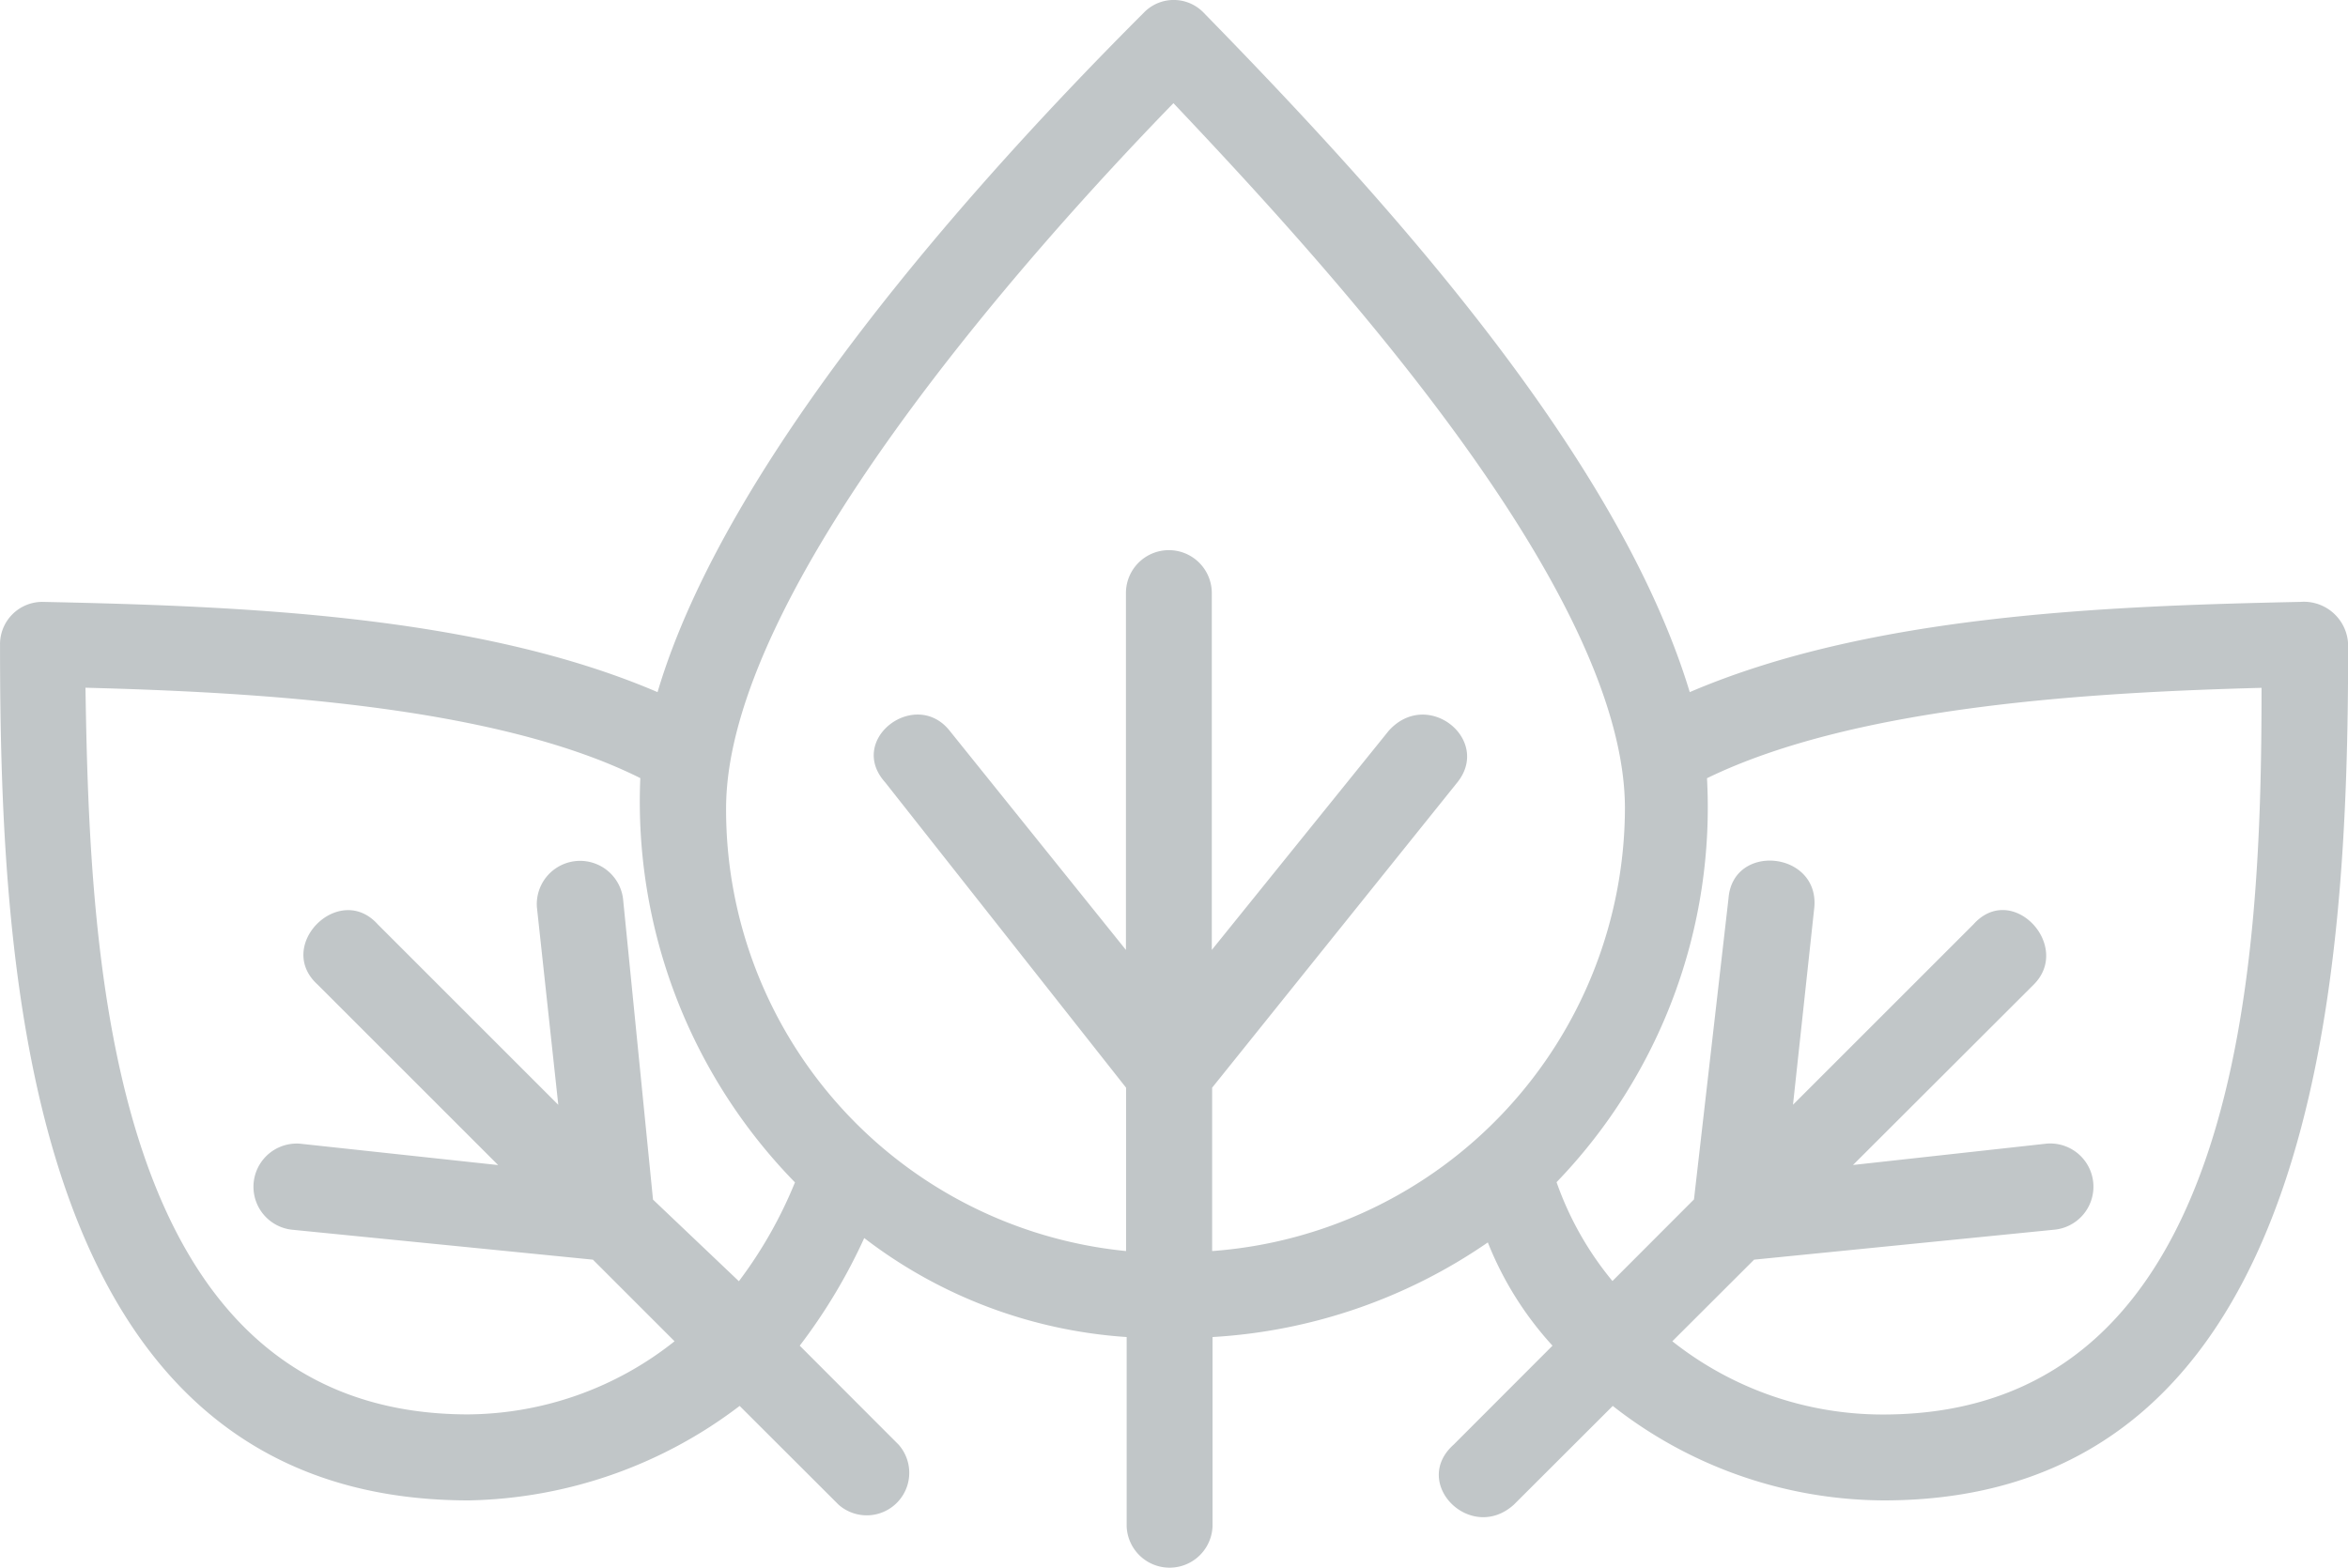 <svg id="Component_20_1" data-name="Component 20 – 1" xmlns="http://www.w3.org/2000/svg" width="83.728" height="55.937" viewBox="0 0 83.728 55.937">
  <path id="Path_382" data-name="Path 382" d="M19.113,49.814c7.053.151,15.492.459,21.929,3.219,2.452-8.284,11.2-18.1,17.334-24.23a1.481,1.481,0,0,1,2.144,0c6.286,6.437,14.725,15.638,17.329,24.23,6.447-2.764,14.878-3.072,21.778-3.219a1.58,1.58,0,0,1,1.7,1.534c0,11.658-.923,30.516-16.562,30.516a15.741,15.741,0,0,1-9.661-3.37L71.573,82.02c-1.534,1.377-3.678-.772-2.144-2.144l3.526-3.531a12.025,12.025,0,0,1-2.306-3.683,19.252,19.252,0,0,1-9.817,3.375v6.75a1.532,1.532,0,0,1-3.062,0v-6.75a17.231,17.231,0,0,1-9.358-3.531,19.983,19.983,0,0,1-2.3,3.839l3.526,3.531A1.517,1.517,0,0,1,47.5,82.02l-3.531-3.526a16.426,16.426,0,0,1-9.656,3.37c-15.795,0-16.718-18.7-16.718-30.516a1.51,1.51,0,0,1,1.518-1.534Zm48,4.6c1.377-1.539,3.678.308,2.447,1.841L60.818,67.143V72.97a15.878,15.878,0,0,0,14.72-15.791c0-7.829-10.735-19.483-16.1-25.154-5.368,5.519-15.952,17.48-15.952,25.154A15.82,15.82,0,0,0,57.749,72.97V67.143L49.158,56.251c-1.377-1.534,1.08-3.375,2.3-1.841l6.286,7.819V49.5a1.531,1.531,0,0,1,3.062,0V62.229ZM40.427,56.1c-5.211-2.608-13.8-3.067-19.785-3.224.151,9.671.772,25.92,13.651,25.92a11.951,11.951,0,0,0,7.355-2.608l-2.911-2.911L28,72.208a1.541,1.541,0,0,1,.3-3.067l7.058.762-6.437-6.437c-1.534-1.382.767-3.683,2.144-2.149l6.437,6.437L36.739,60.7a1.544,1.544,0,0,1,3.072-.3l1.069,10.735,3.062,2.911a15.633,15.633,0,0,0,2-3.526A19.427,19.427,0,0,1,40.427,56.1Zm38.037,0A19.258,19.258,0,0,1,73.1,70.513a11.5,11.5,0,0,0,1.993,3.526L78,71.128l1.231-10.735c.151-1.993,3.219-1.685,3.062.3l-.762,7.058,6.437-6.437c1.377-1.534,3.526.767,2.149,2.149L83.671,69.9l6.906-.762a1.541,1.541,0,0,1,.3,3.067L80.144,73.277l-2.916,2.911A12.081,12.081,0,0,0,84.745,78.8c12.884,0,13.494-16.254,13.494-25.92-5.822.156-14.413.61-19.775,3.224Z" transform="translate(-17.594 -28.345)" fill="#c1c6c8"/>
</svg>
